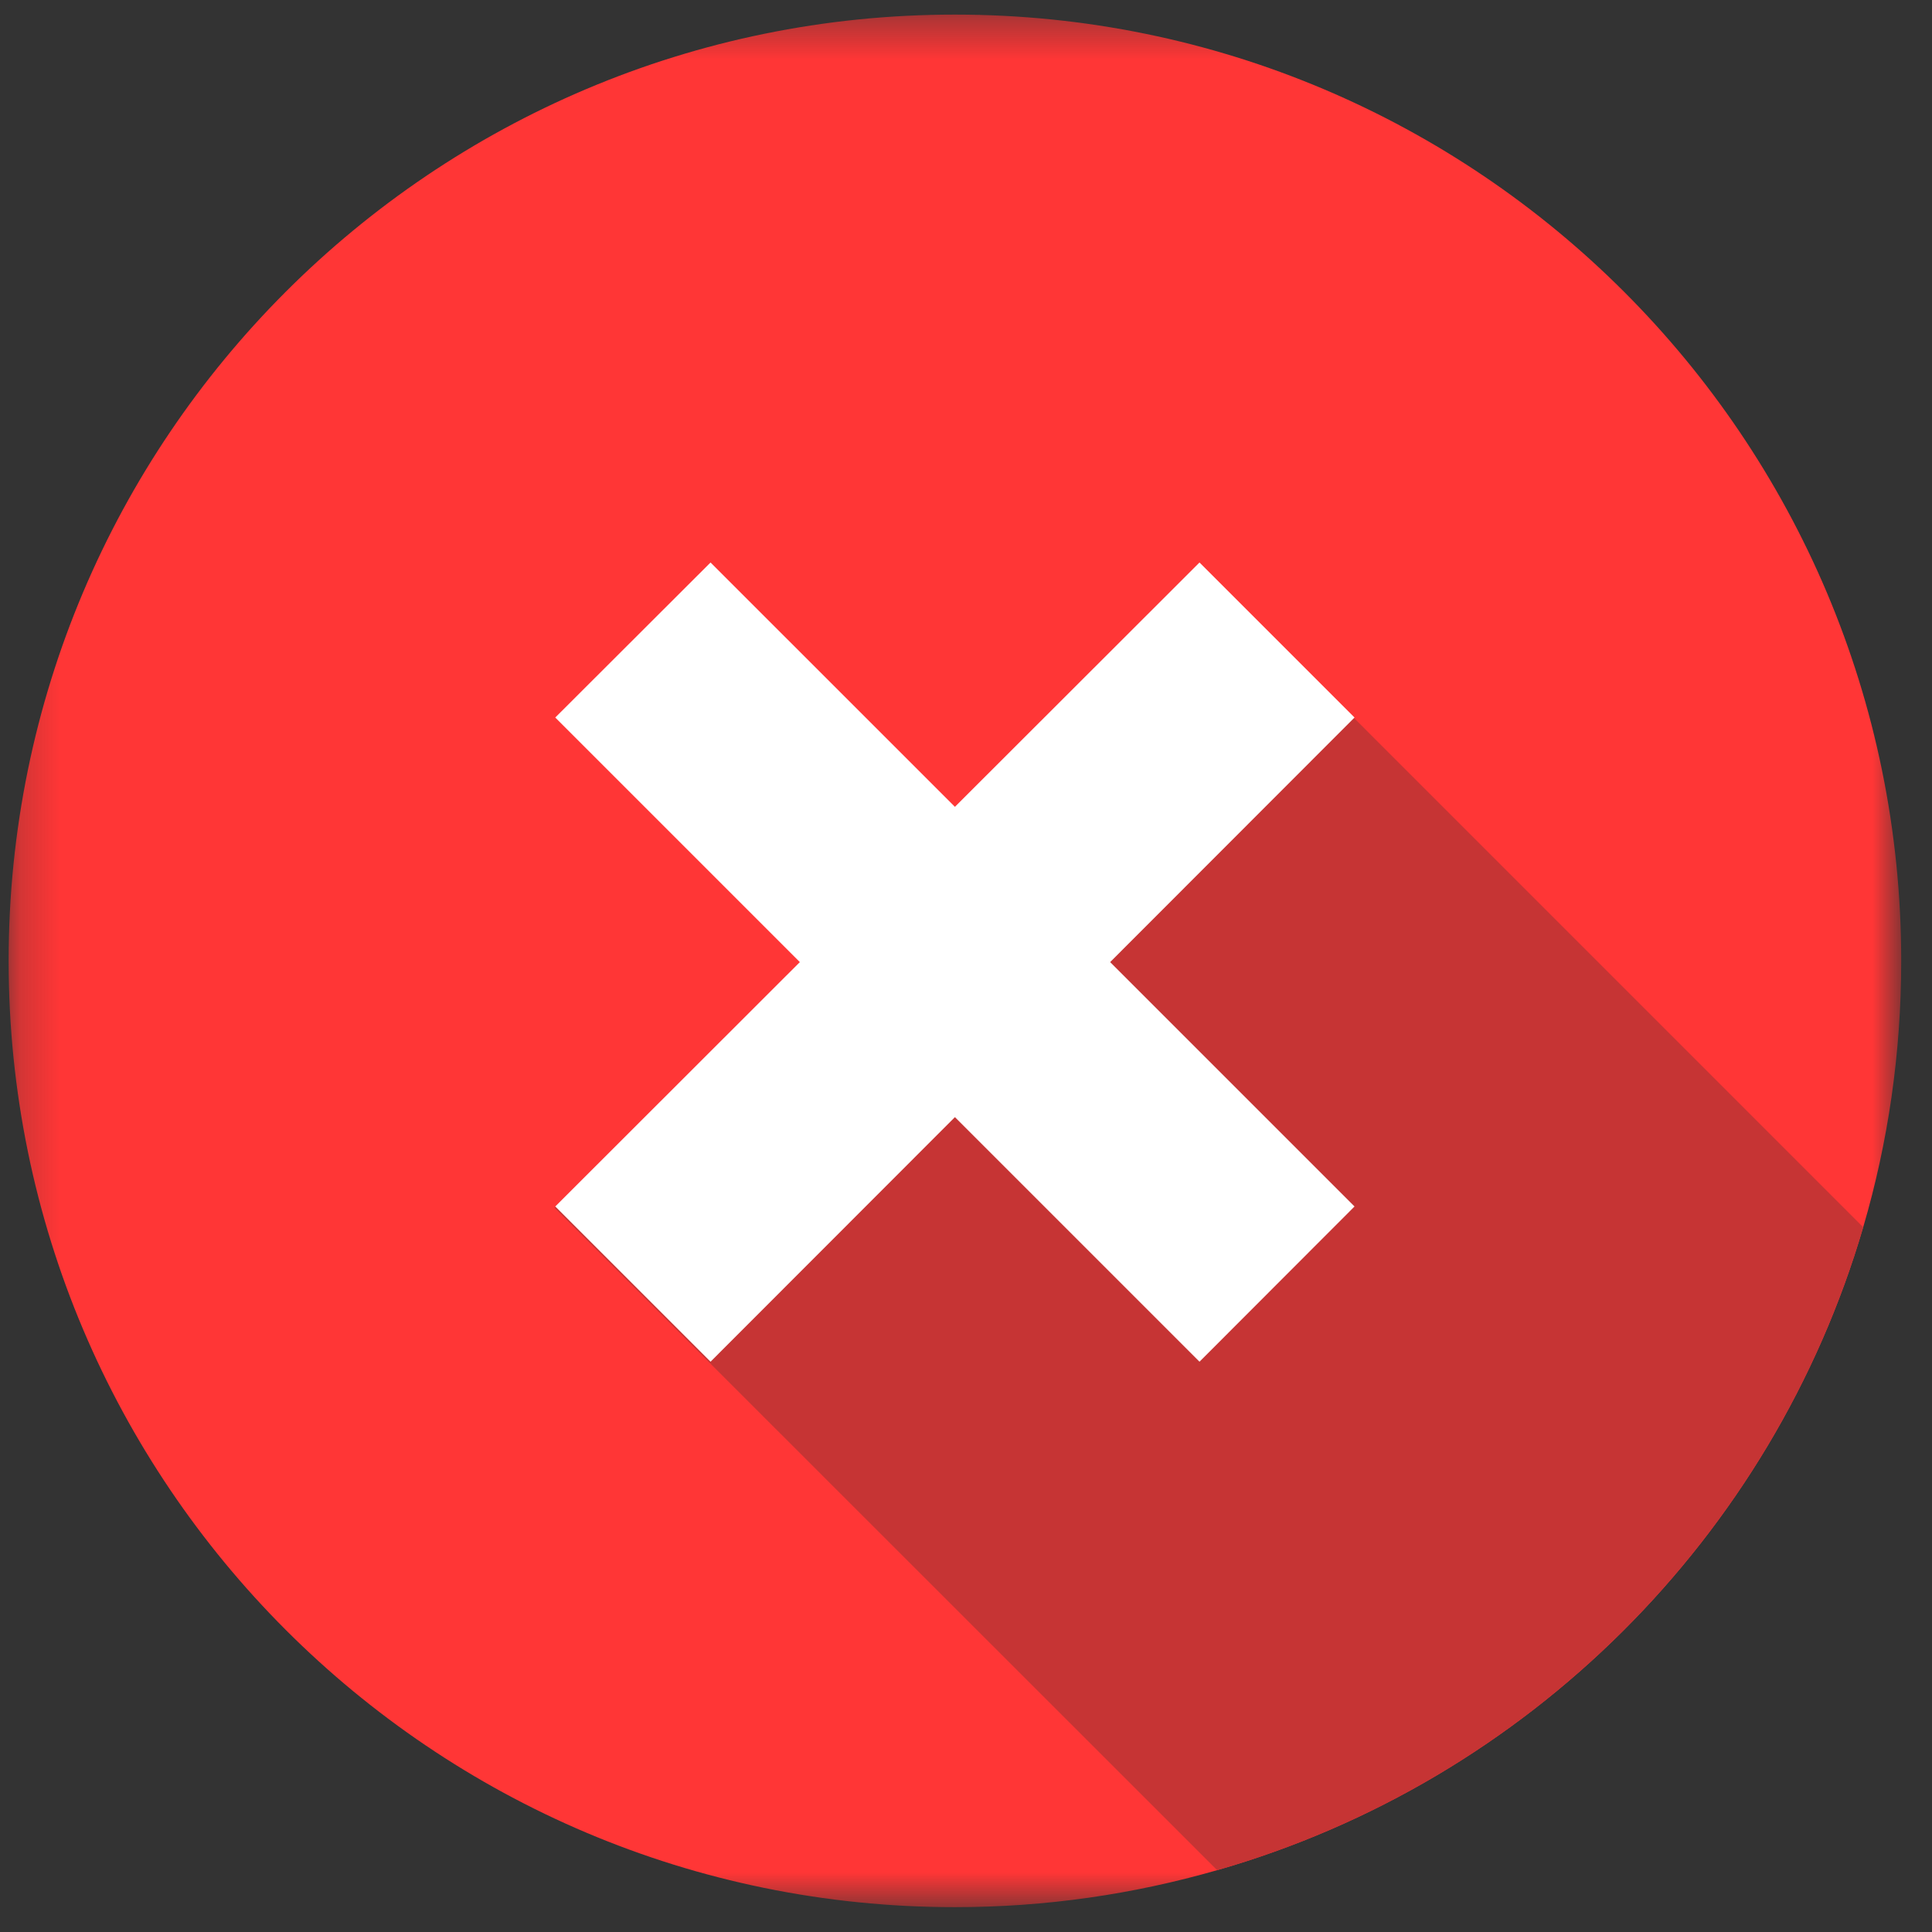 <svg width="49" height="49" viewBox="0 0 49 49" fill="none" xmlns="http://www.w3.org/2000/svg">
<rect x="0" y="0" width="49" height="49" fill="#333333" stroke="none"/>
<mask id="mask0_309_349" style="mask-type:luminance" maskUnits="userSpaceOnUse" x="0" y="0" width="49" height="49">
<path d="M0.219 0.37H48.219V48.37H0.219V0.37Z" fill="white"/>
</mask>
<g mask="url(#mask0_309_349)">
<path d="M48.219 24.37C48.219 26.714 47.885 28.979 47.255 31.125C44.953 38.984 38.74 45.172 30.87 47.432C28.755 48.042 26.526 48.37 24.219 48.37C10.963 48.37 0.219 37.62 0.219 24.37C0.219 11.115 10.963 0.37 24.219 0.37C37.474 0.37 48.219 11.115 48.219 24.37Z" fill="#FF3636"/>
</g>
<path d="M47.255 31.125C44.953 38.984 38.74 45.172 30.87 47.432L14.062 30.63L30.412 14.281L47.255 31.125Z" fill="#C63434"/>
<path d="M34.354 18.198L30.422 14.266L24.219 20.463L18.021 14.266L14.083 18.198L20.286 24.401L14.083 30.599L18.021 34.536L24.219 28.333L30.422 34.536L34.354 30.599L28.156 24.401L34.354 18.198Z" fill="white"/>
</svg>
